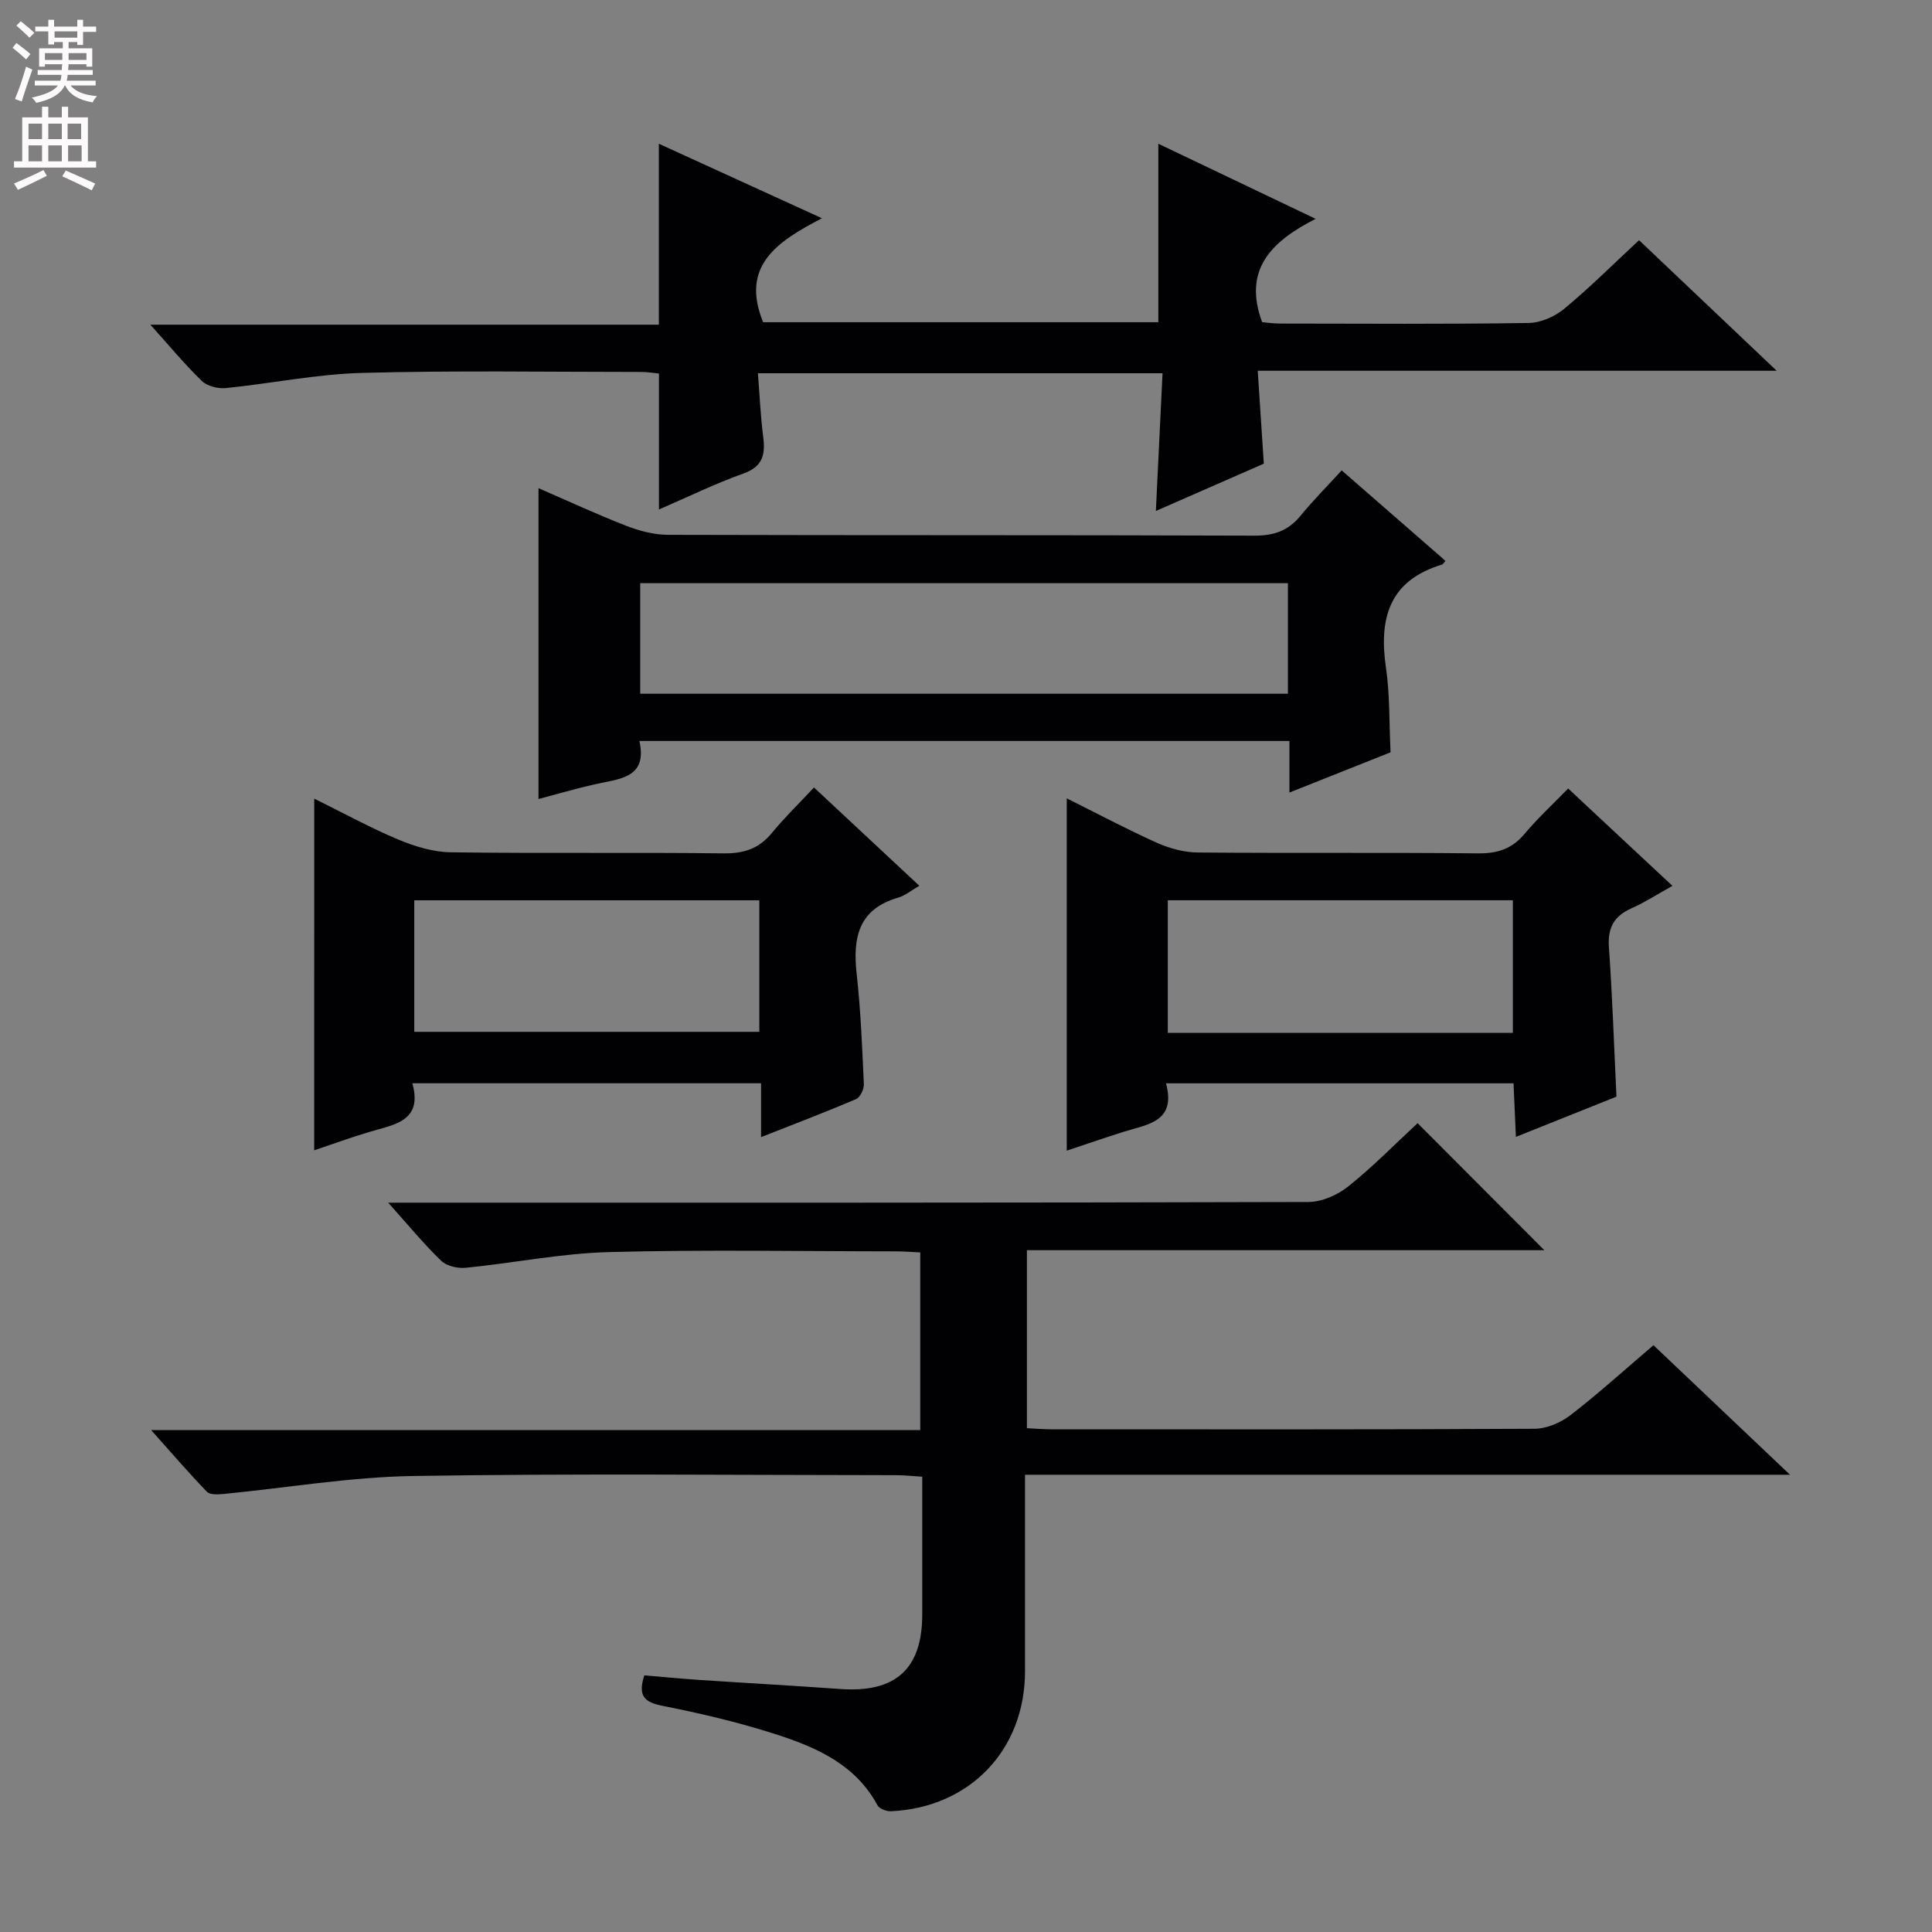 <svg enable-background="new 0 0 400 400" viewBox="0 0 400 400" xmlns="http://www.w3.org/2000/svg"><rect x="0" y="0" width="400" height="400" fill="#808080" stroke="none"/><g fill="#010103"><path d="m133.4 346.86c3.69.31 7.44.68 11.21.94 9.79.65 19.58 1.19 29.36 1.89 11.43.82 16.96-4.14 16.97-15.4.01-9.32 0-18.64 0-28.55-1.96-.12-3.71-.32-5.45-.32-33.33-.02-66.66-.37-99.97.17-13.06.21-26.09 2.45-39.15 3.71-1.18.11-2.87.23-3.52-.44-3.76-3.88-7.28-7.99-11.56-12.78h159.24c0-12.41 0-24.43 0-36.78-1.71-.08-3.33-.22-4.95-.22-19.83-.01-39.67-.38-59.48.15-9.9.26-19.76 2.27-29.66 3.25-1.67.17-3.96-.35-5.1-1.45-3.58-3.45-6.76-7.33-10.97-12.03h6.04c61.49 0 122.97.04 184.46-.14 2.79-.01 6.04-1.43 8.27-3.22 5.17-4.14 9.83-8.91 14.36-13.1 8.88 8.9 17.52 17.55 26.24 26.3-35.34 0-71.04 0-107.13 0v36.85c1.58.08 3.33.23 5.08.23 33.33.01 66.65.07 99.98-.11 2.52-.01 5.43-1.24 7.47-2.81 5.78-4.46 11.2-9.38 17.19-14.49 9.13 8.66 18.1 17.17 28.27 26.82-53.66 0-105.79 0-158.38 0v40.66c0 16.29-11.39 28.25-27.76 29.01-.93.04-2.4-.52-2.79-1.24-4.39-8.16-12.13-11.77-20.22-14.43-7.86-2.58-15.98-4.51-24.11-6.12-3.91-.75-5.34-2.02-3.94-6.35z"/><path d="m136.43 105.48c0-9.67 0-18.73 0-28.14-1.06-.1-2.32-.33-3.59-.33-19.33 0-38.66-.33-57.97.2-9.4.26-18.76 2.2-28.15 3.14-1.61.16-3.83-.41-4.94-1.48-3.54-3.43-6.7-7.26-10.65-11.65h105.28c0-12.49 0-24.54 0-37.46 10.9 4.98 21.74 9.93 33.77 15.43-9.32 4.82-16.94 9.88-12.18 21.52h81.82c0-12.16 0-24.33 0-36.95 10.33 4.93 20.86 9.95 32.57 15.55-9.36 4.76-15.05 10.63-11.08 21.39.87.07 2.28.28 3.7.29 17.16.02 34.32.14 51.48-.12 2.5-.04 5.42-1.32 7.38-2.95 5.24-4.34 10.07-9.17 15.48-14.19 9.32 8.84 18.53 17.57 28.49 27.03-36.18 0-71.37 0-107.44 0 .42 6.51.82 12.52 1.26 19.24-7.06 3.09-14.57 6.38-22.35 9.79.47-9.76.92-18.99 1.38-28.51-28 0-55.42 0-83.77 0 .35 4.38.53 8.78 1.09 13.13.47 3.67-.04 6.18-4.1 7.63-5.9 2.11-11.55 4.88-17.48 7.44z"/><path d="m287.9 155.76c-6.91 2.75-13.67 5.44-20.94 8.33 0-3.76 0-7.01 0-10.68-44.92 0-89.45 0-134.58 0 1.76 7.76-4.22 7.83-9.32 8.99-3.86.88-7.67 2-11.57 3.03 0-21.63 0-42.83 0-64.36 6.04 2.62 12.04 5.41 18.21 7.81 2.71 1.05 5.72 1.84 8.6 1.85 40.48.12 80.95.02 121.43.17 4.03.01 6.98-1.01 9.51-4.1 2.63-3.21 5.57-6.16 8.54-9.41 7.6 6.63 14.56 12.69 21.49 18.73-.46.52-.55.72-.68.76-11.01 3.29-13.15 11.19-11.63 21.45.81 5.57.64 11.26.94 17.43zm-21.25-35.02c-44.92 0-89.43 0-134.1 0v22.89h134.1c0-7.66 0-14.95 0-22.89z"/><path d="m65.06 165.35c6.18 3.05 11.68 6.08 17.43 8.48 3.41 1.43 7.22 2.58 10.87 2.63 18.82.26 37.65-.01 56.48.22 4.21.05 7.32-1 9.98-4.24 2.62-3.19 5.6-6.08 8.71-9.4 7.61 7.1 14.62 13.64 21.81 20.35-1.74 1-2.95 2.04-4.34 2.44-8.26 2.37-9.47 8.29-8.64 15.76.84 7.59 1.15 15.24 1.49 22.87.05 1.04-.75 2.73-1.6 3.09-6.23 2.67-12.58 5.08-19.68 7.88 0-4.12 0-7.52 0-11.15-24.23 0-47.83 0-72.2 0 2.18 7.81-3.62 8.52-8.74 10.03-3.97 1.17-7.86 2.6-11.58 3.85.01-24.04.01-47.88.01-72.81zm20.71 48.28h71.44c0-9.28 0-18.17 0-27.23-23.95 0-47.51 0-71.44 0z"/><path d="m324.67 163.25c7.42 6.93 14.32 13.37 21.59 20.16-3.05 1.69-5.65 3.39-8.45 4.63-3.67 1.62-4.99 4.06-4.7 8.12.72 10.1 1.05 20.24 1.56 30.89-6.63 2.65-13.48 5.39-20.82 8.33-.18-4.12-.33-7.54-.49-11.09-24.07 0-47.67 0-71.95 0 2.17 8.05-3.91 8.49-8.88 10.07-3.94 1.25-7.86 2.6-11.67 3.87 0-24.42 0-48.58 0-72.94 5.96 2.97 12.21 6.29 18.64 9.19 2.63 1.18 5.66 2 8.52 2.02 19.33.17 38.66-.02 57.99.18 3.99.04 6.99-.9 9.59-3.99 2.66-3.17 5.73-6.01 9.07-9.44zm-11.45 50.6c0-9.18 0-18.22 0-27.46-23.93 0-47.5 0-71.44 0v27.46z"/></g><path d="m2.6 9.9.8-1c.9.7 1.9 1.4 2.9 2.3l-.9 1.1c-1.1-1-2-1.8-2.8-2.4zm.5 10.6c.9-2.1 1.6-4.3 2.3-6.7.4.2.8.4 1.3.6-.7 2.1-1.5 4.3-2.2 6.6zm.3-15.2.9-.9c1 .8 2 1.6 2.8 2.4l-1 1c-.9-.9-1.8-1.7-2.7-2.5zm12.6-1.2h1.2v1.4h2.7v1.1h-2.7v2.7h-1.2v-.6h-1.8v1.3h4.9v3.8h-1.2v-.5h-3.7c0 .4-.1.9-.1 1.2h5.1v1h-5.2c0 .5-.1.9-.2 1.2h6v1h-5.2c1.1 1.3 2.9 2 5.5 2.2-.4.4-.7.8-.9 1.3-2.9-.5-4.8-1.6-5.7-3.5h-.1c-.8 1.7-2.7 2.9-5.9 3.6-.2-.4-.6-.8-.9-1.1 2.8-.6 4.6-1.4 5.4-2.5h-4.8v-1h5.3c.1-.3.2-.7.2-1.2h-4.9v-1h5c0-.4 0-.8.1-1.2h-3.6v.5h-1.2v-3.8h4.9v-1.3h-1.8v.5h-1.2v-2.7h-2.7v-1h2.7v-1.4h1.2v1.4h4.8zm-6.7 8.3h3.6c0-.4 0-.9 0-1.4h-3.6zm1.9-4.6h4.8v-1.3h-4.7v1.3zm6.7 3.2h-3.7v1.4h3.7z" fill="#fcfafa"/><path d="m8.7 22.1h1.3v2.2h2.8v-2.2h1.3v2.2h4.1v9.1h1.7v1.3h-17v-1.3h1.7v-9.1h4.1zm.3 13.1.7 1.2c-1.8.9-3.8 1.9-6 2.9-.2-.4-.5-.8-.8-1.3 2.3-1 4.4-1.9 6.1-2.8zm-3.1-6.4h2.8v-3.2h-2.8zm0 4.6h2.8v-3.3h-2.8zm4.1-4.6h2.8v-3.2h-2.8zm0 4.6h2.8v-3.3h-2.8zm3.6 1.9c2.1.9 4.1 1.8 6.1 2.7l-.7 1.4c-2.2-1.1-4.2-2-6.1-2.9zm3.2-9.7h-2.8v3.2h2.8zm-2.7 7.8h2.8v-3.3h-2.8z" fill="#fcfafa"/></svg>